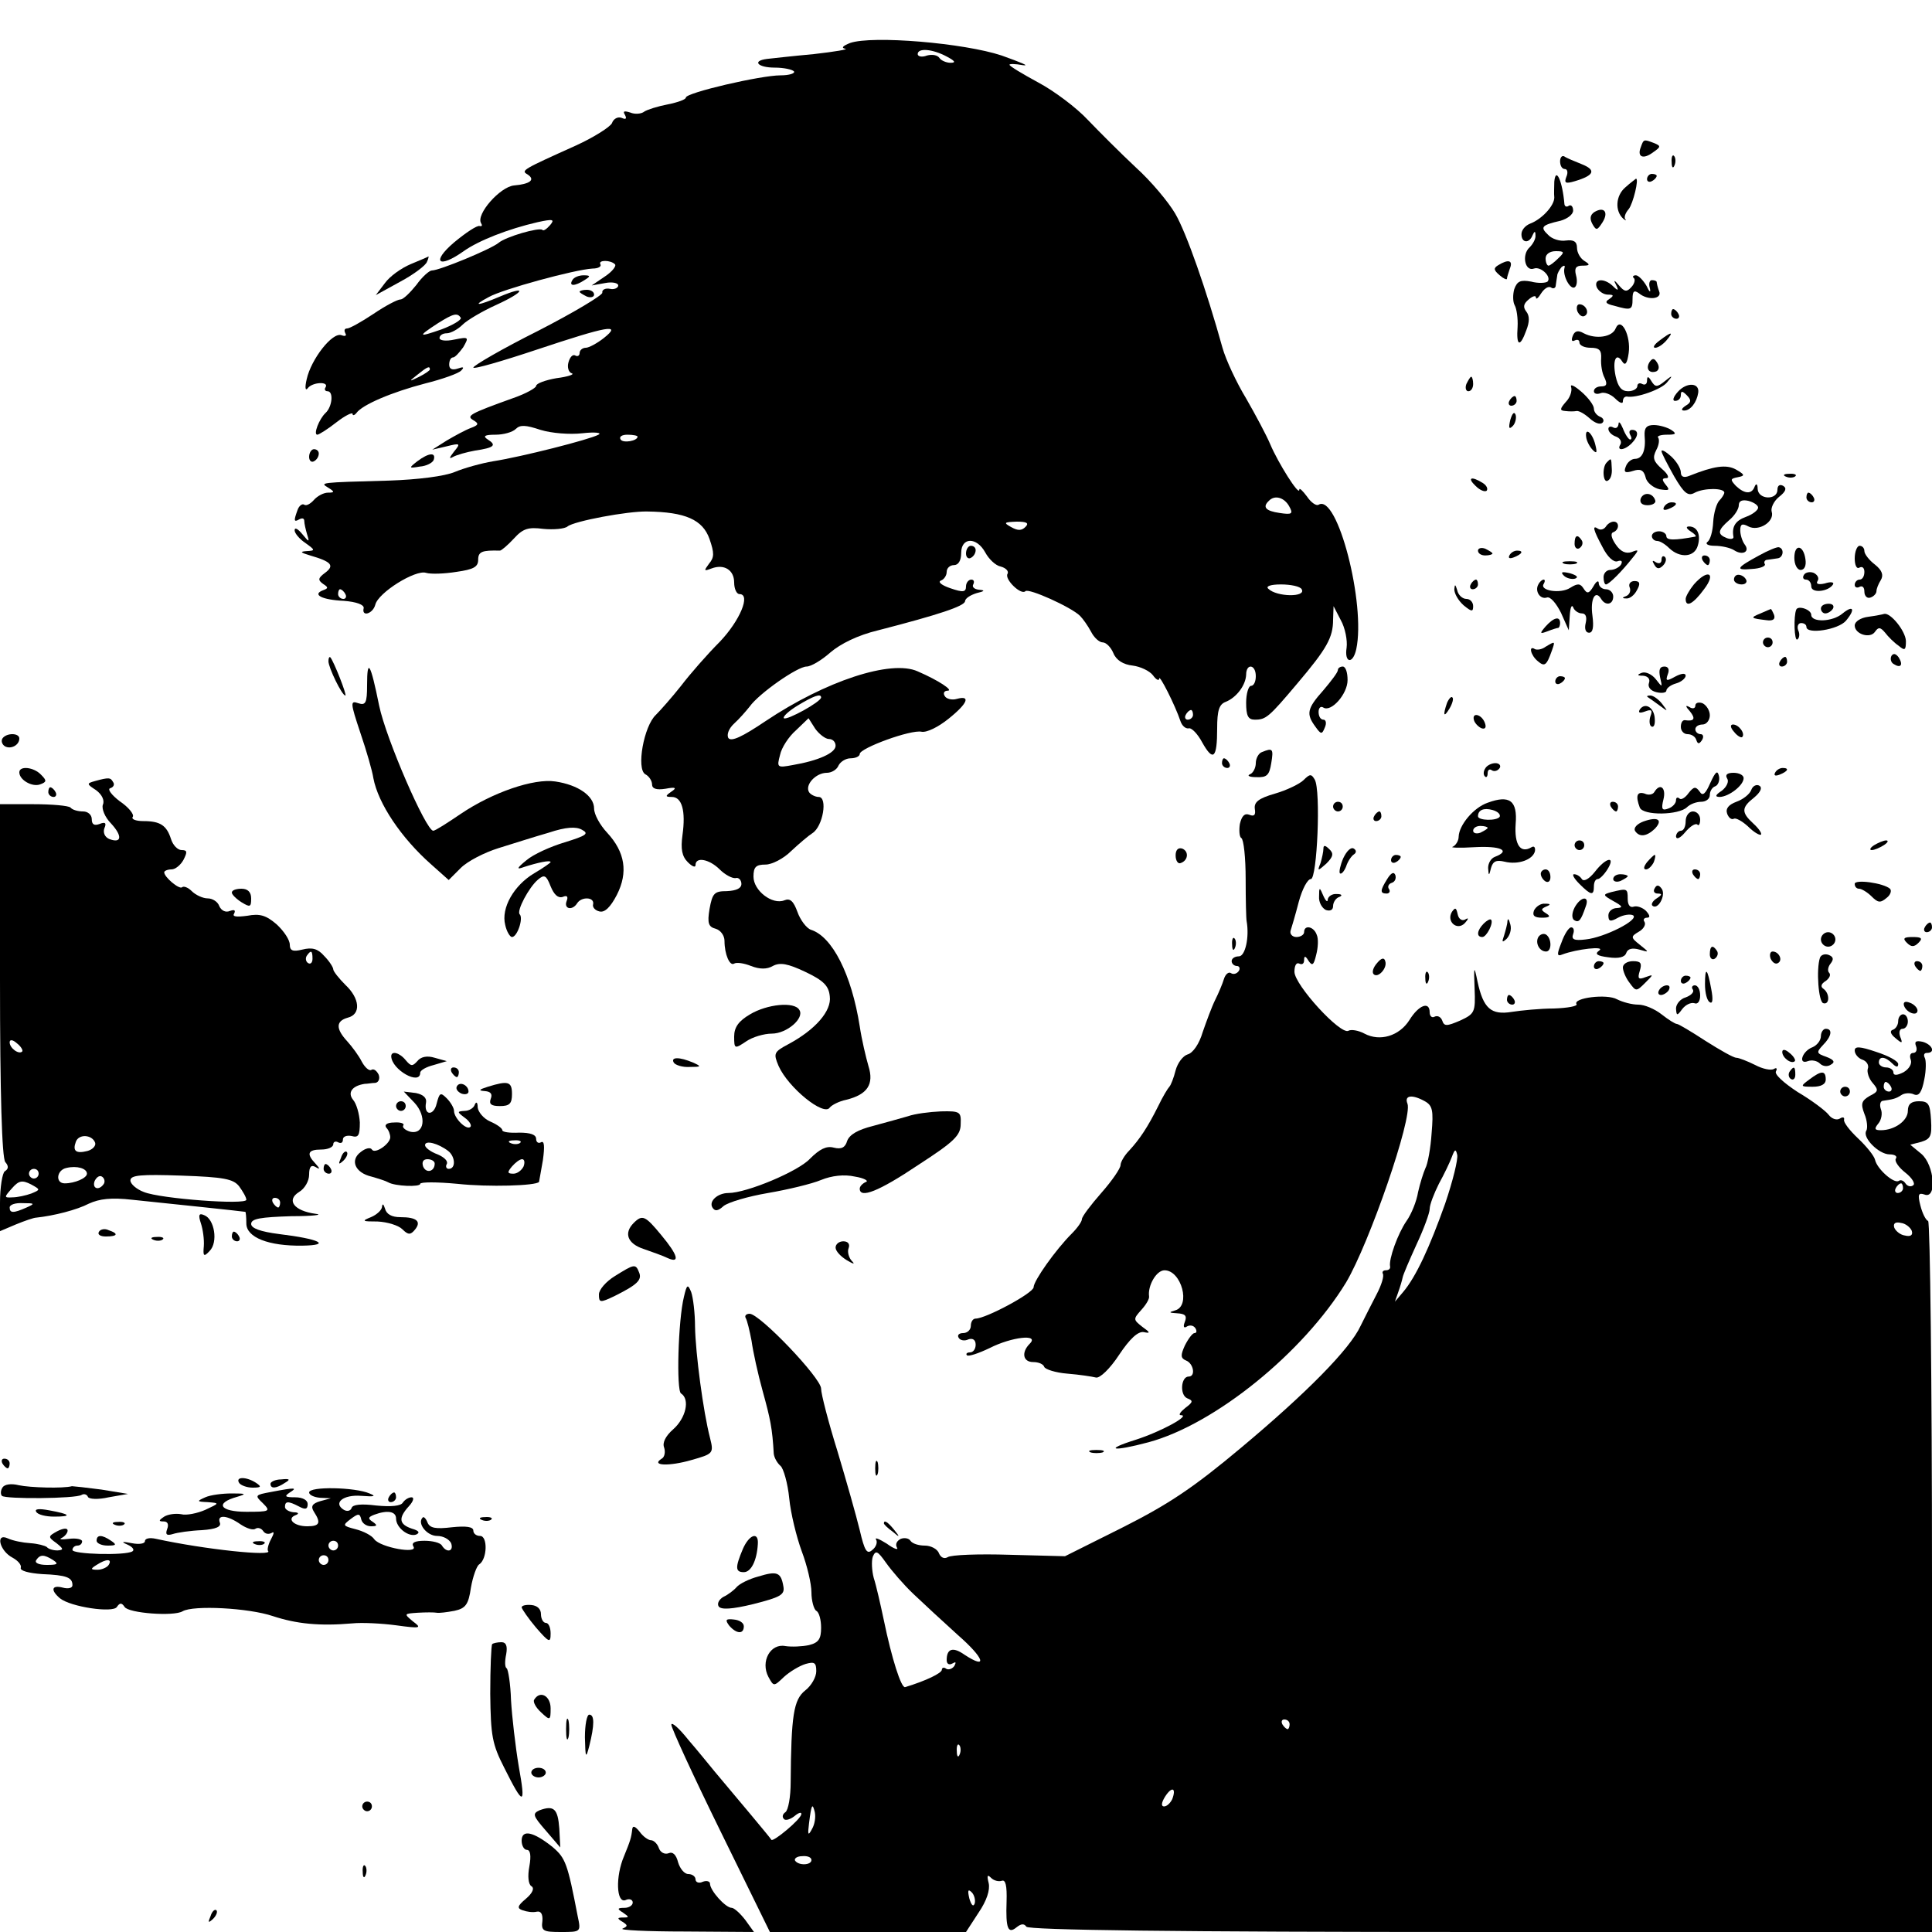 <?xml version="1.0" standalone="no"?>
<!DOCTYPE svg PUBLIC "-//W3C//DTD SVG 20010904//EN"
 "http://www.w3.org/TR/2001/REC-SVG-20010904/DTD/svg10.dtd">
<svg version="1.0" xmlns="http://www.w3.org/2000/svg"
 width="400pt" height="400pt" viewBox="0 0 400 400"
 preserveAspectRatio="xMidYMid meet">

<g transform="translate(0,400) scale(0.1,-0.1)"
fill="#000000" stroke="none">
<path d="M1760 3911 c-15 -6 -19 -10 -10 -12 8 -1 -21 -6 -65 -11 -44 -4 -88
-9 -97 -10 -32 -4 -19 -18 16 -18 19 0 37 -4 40 -8 2 -4 -10 -8 -28 -8 -41 0
-196 -36 -196 -46 0 -4 -17 -10 -37 -14 -21 -4 -43 -11 -49 -15 -6 -5 -20 -6
-29 -2 -13 4 -16 3 -11 -5 4 -8 2 -10 -7 -6 -8 3 -17 -2 -20 -11 -4 -8 -37
-29 -74 -46 -111 -50 -115 -52 -101 -60 17 -11 6 -20 -28 -23 -29 -3 -79 -60
-68 -78 3 -5 2 -7 -3 -6 -5 2 -29 -14 -53 -34 -48 -41 -32 -55 20 -18 31 22
92 46 153 60 32 7 36 6 26 -6 -7 -8 -14 -13 -16 -10 -6 6 -76 -14 -91 -27 -16
-13 -122 -57 -138 -57 -5 0 -20 -13 -32 -30 -13 -16 -27 -30 -33 -30 -6 0 -31
-13 -56 -30 -24 -16 -49 -30 -54 -30 -6 0 -7 -4 -4 -10 3 -5 0 -7 -8 -4 -19 7
-63 -50 -72 -91 -4 -17 -3 -25 2 -19 9 13 45 15 37 2 -3 -4 -1 -8 4 -8 13 0
10 -32 -4 -45 -13 -12 -26 -45 -17 -45 3 0 21 11 40 26 18 14 33 21 33 17 0
-4 4 -3 8 2 12 17 73 43 142 61 36 9 70 21 75 27 7 7 4 8 -7 4 -12 -4 -18 -1
-18 8 0 8 3 15 8 15 4 0 13 10 21 21 12 21 12 22 -18 16 -18 -4 -31 -2 -31 3
0 6 7 10 15 10 8 0 23 8 33 18 9 9 41 28 70 41 59 27 64 41 7 17 -47 -20 -59
-20 -23 -1 28 16 178 57 215 59 11 0 19 4 16 9 -5 9 21 9 30 0 4 -3 -5 -15
-20 -25 l-28 -19 28 5 c15 3 27 0 27 -5 0 -5 -8 -9 -17 -7 -10 2 -17 -2 -16
-8 1 -5 -59 -41 -133 -79 -74 -37 -134 -72 -134 -76 0 -4 59 13 131 37 147 49
178 55 139 24 -14 -11 -31 -20 -37 -20 -7 0 -13 -5 -13 -11 0 -5 -4 -8 -9 -5
-5 3 -11 -3 -14 -14 -3 -10 0 -21 7 -23 6 -2 -8 -7 -32 -10 -23 -4 -42 -11
-42 -16 0 -4 -21 -16 -47 -25 -92 -33 -98 -37 -83 -46 12 -7 11 -10 -5 -16
-11 -4 -33 -16 -50 -26 l-30 -19 30 7 c28 7 29 6 15 -11 -10 -13 -11 -16 -2
-11 7 4 28 10 45 13 40 6 46 11 27 23 -11 7 -7 10 16 10 16 0 35 5 42 12 9 9
21 8 51 -2 23 -7 60 -10 87 -7 26 3 41 1 33 -3 -18 -10 -160 -46 -218 -55 -24
-4 -60 -14 -79 -22 -21 -9 -77 -16 -136 -18 -147 -4 -144 -4 -126 -15 13 -8
13 -10 -1 -10 -9 0 -22 -7 -29 -15 -7 -8 -16 -13 -20 -10 -4 3 -11 -2 -14 -11
-8 -22 -8 -26 4 -19 6 3 10 2 10 -4 0 -5 3 -18 6 -28 5 -16 4 -16 -10 1 -9 11
-16 15 -16 8 0 -6 10 -18 22 -26 21 -15 21 -16 3 -17 -15 -1 -13 -3 7 -9 45
-13 51 -21 31 -36 -15 -11 -15 -15 -4 -23 11 -7 11 -9 0 -13 -24 -9 -2 -20 43
-22 26 -2 42 -8 41 -15 -5 -19 19 -12 24 7 6 25 83 73 105 66 10 -3 38 -2 63
2 35 5 45 10 45 25 0 17 8 20 45 19 3 0 16 11 29 25 19 21 30 24 61 20 21 -2
44 0 50 5 13 11 125 32 165 31 79 -1 115 -17 129 -57 10 -29 10 -38 -1 -51
-11 -15 -11 -16 5 -10 26 10 47 -3 47 -29 0 -13 5 -24 11 -24 24 0 1 -55 -41
-99 -25 -25 -61 -66 -80 -91 -19 -24 -43 -51 -52 -60 -25 -23 -41 -112 -22
-123 8 -4 14 -14 14 -21 0 -9 9 -12 28 -9 21 4 24 2 12 -6 -13 -9 -13 -11 1
-11 21 0 29 -29 22 -79 -4 -29 -1 -44 11 -56 9 -9 16 -12 16 -6 0 18 29 12 50
-9 11 -11 26 -19 33 -18 6 2 12 -4 12 -12 0 -9 -10 -14 -30 -15 -26 0 -30 -4
-36 -37 -5 -30 -2 -37 13 -41 10 -3 18 -14 18 -25 0 -28 11 -53 20 -47 5 3 20
1 35 -5 18 -7 33 -7 45 0 15 8 31 5 67 -12 38 -18 49 -29 51 -51 4 -30 -30
-69 -86 -99 -30 -16 -31 -19 -20 -45 20 -45 94 -105 106 -86 4 5 19 13 34 16
44 11 58 32 46 70 -5 17 -14 55 -18 82 -17 108 -57 186 -101 200 -9 3 -22 20
-28 37 -8 22 -15 29 -27 24 -25 -10 -64 20 -64 49 0 20 5 25 25 25 13 0 37 12
53 28 16 15 36 32 44 37 22 14 32 75 13 75 -7 0 -17 5 -20 10 -9 15 14 40 37
40 10 0 21 7 24 15 4 8 15 15 25 15 10 0 19 4 19 9 0 12 106 51 128 46 11 -2
35 10 56 27 40 32 46 49 17 41 -10 -3 -22 0 -25 6 -4 6 -1 11 6 11 13 0 -18
21 -62 40 -55 25 -191 -20 -315 -103 -49 -33 -71 -43 -77 -35 -4 7 1 20 12 30
10 9 24 25 32 35 19 27 99 83 118 83 9 0 31 13 49 29 21 18 57 36 99 46 128
33 178 50 180 60 0 6 11 13 24 17 17 4 18 6 5 7 -10 1 -15 6 -12 11 3 6 1 10
-4 10 -6 0 -11 -7 -11 -14 0 -12 -6 -13 -32 -4 -18 6 -27 13 -20 16 6 2 12 10
12 18 0 8 7 14 15 14 9 0 15 9 15 25 0 33 32 34 50 1 7 -13 21 -27 32 -29 11
-3 17 -10 14 -15 -7 -11 28 -45 37 -36 6 7 95 -33 113 -51 6 -6 16 -20 23 -33
6 -12 17 -22 24 -22 7 0 17 -10 22 -22 6 -15 21 -24 40 -26 16 -2 35 -11 42
-20 7 -10 13 -12 13 -7 0 10 33 -55 44 -88 3 -9 10 -16 17 -15 6 2 19 -12 28
-29 23 -41 31 -33 31 29 0 37 4 50 18 55 22 9 41 34 42 56 0 24 20 22 20 -3 0
-11 -4 -20 -10 -20 -5 0 -10 -16 -10 -35 0 -27 4 -35 18 -35 23 0 29 5 88 75
61 72 74 95 74 132 l1 28 15 -29 c9 -16 14 -42 12 -57 -5 -32 13 -35 20 -3 20
93 -39 323 -78 299 -5 -3 -16 5 -24 17 -9 12 -16 19 -16 14 0 -14 -44 56 -60
94 -8 19 -31 62 -50 95 -20 33 -42 80 -49 105 -33 119 -75 239 -98 278 -14 24
-50 67 -81 95 -31 29 -75 73 -99 98 -24 26 -71 61 -103 78 -33 18 -60 34 -60
37 0 2 12 2 28 -1 15 -2 -5 6 -44 20 -78 26 -268 42 -314 26z m200 -28 c17 -9
20 -13 8 -13 -9 0 -20 5 -23 10 -4 6 -15 8 -26 5 -10 -4 -19 -2 -19 3 0 13 30
11 60 -5z m-1006 -541 c2 -4 -16 -15 -40 -24 -49 -17 -50 -15 -7 13 32 20 40
22 47 11z m-64 -107 c0 -2 -10 -9 -22 -15 -22 -11 -22 -10 -4 4 21 17 26 19
26 11z m430 -139 c0 -9 -30 -14 -35 -6 -4 6 3 10 14 10 12 0 21 -2 21 -4z
m1349 -144 c9 -16 6 -18 -20 -14 -28 4 -36 12 -22 25 12 13 32 7 42 -11z
m-546 -43 c-8 -8 -16 -8 -30 0 -16 9 -14 10 12 11 21 0 26 -3 18 -11z m572
-129 c10 -17 -52 -16 -69 1 -6 5 4 9 26 9 20 0 40 -4 43 -10z m-1980 -10 c3
-5 1 -10 -4 -10 -6 0 -11 5 -11 10 0 6 2 10 4 10 3 0 8 -4 11 -10z m985 -214
c0 -9 -71 -48 -77 -43 -3 3 10 15 28 26 33 20 49 26 49 17z m770 -36 c0 -5 -5
-10 -11 -10 -5 0 -7 5 -4 10 3 6 8 10 11 10 2 0 4 -4 4 -10z m-754 -50 c8 0
14 -6 14 -14 0 -15 -36 -31 -89 -40 -32 -6 -33 -5 -26 21 3 15 18 38 33 51
l26 25 14 -22 c8 -11 21 -21 28 -21z"/>
<path d="M3397 3695 c-8 -20 5 -26 26 -10 16 11 16 13 1 19 -21 8 -21 8 -27
-9z"/>
<path d="M3230 3666 c0 -9 4 -16 10 -16 5 0 7 -7 3 -16 -5 -13 -2 -15 18 -9
40 12 44 23 14 35 -15 6 -32 13 -36 16 -5 3 -9 -2 -9 -10z"/>
<path d="M3461 3664 c0 -11 3 -14 6 -6 3 7 2 16 -1 19 -3 4 -6 -2 -5 -13z"/>
<path d="M3218 3624 c0 -10 -1 -25 0 -33 0 -17 -26 -45 -50 -54 -10 -4 -18
-13 -18 -22 0 -18 16 -20 23 -2 4 9 6 9 6 0 1 -7 -5 -18 -12 -25 -17 -15 -10
-51 9 -44 14 5 37 -17 28 -27 -4 -3 -19 -4 -34 0 -22 4 -29 1 -35 -16 -3 -11
-3 -26 1 -33 4 -7 7 -27 6 -45 -3 -40 5 -43 18 -7 7 18 7 30 0 39 -7 9 -6 16
5 25 8 7 15 9 15 4 0 -5 5 -1 11 9 6 9 14 15 20 12 5 -4 10 -1 10 4 1 6 2 15
3 20 0 5 5 13 9 18 5 4 8 4 6 -2 -4 -16 12 -45 21 -40 5 3 6 14 3 25 -4 15 0
20 13 20 16 0 17 2 4 10 -8 5 -15 17 -15 27 0 13 -7 17 -23 15 -12 -2 -29 3
-37 12 -17 16 -13 20 26 29 14 4 26 13 26 21 0 8 -4 13 -9 10 -4 -3 -8 -2 -9
3 -4 48 -18 79 -21 47z m8 -159 c-8 -8 -17 -15 -20 -15 -3 0 -6 7 -6 15 0 9 9
15 21 15 18 0 19 -2 5 -15z"/>
<path d="M3410 3629 c0 -5 5 -7 10 -4 6 3 10 8 10 11 0 2 -4 4 -10 4 -5 0 -10
-5 -10 -11z"/>
<path d="M3365 3612 c-20 -17 -22 -49 -4 -65 5 -4 7 -4 4 -1 -3 4 0 13 7 21 9
11 22 64 15 63 -1 -1 -11 -8 -22 -18z"/>
<path d="M3301 3561 c-9 -6 -10 -14 -4 -25 8 -14 10 -13 21 4 13 21 3 33 -17
21z"/>
<path d="M850 3453 c-19 -8 -43 -25 -53 -39 l-19 -25 51 28 c28 15 53 34 55
41 3 6 4 12 3 11 -1 -1 -18 -8 -37 -16z"/>
<path d="M3102 3451 c-10 -6 -10 -10 3 -21 8 -7 15 -10 15 -7 0 3 3 12 6 21 7
17 -3 20 -24 7z"/>
<path d="M1185 3420 c-8 -13 5 -13 25 0 13 8 13 10 -2 10 -9 0 -20 -4 -23 -10z"/>
<path d="M3383 3424 c3 -3 1 -12 -6 -19 -9 -10 -14 -9 -25 4 -10 12 -12 12 -6
1 6 -12 4 -13 -7 -2 -18 17 -40 15 -33 -3 4 -8 14 -15 23 -15 12 0 13 -2 3 -9
-10 -6 -8 -10 10 -14 35 -10 38 -9 38 14 0 16 3 19 13 12 19 -16 49 -12 42 4
-3 8 -5 17 -5 19 0 2 -4 4 -10 4 -5 0 -7 -8 -4 -17 2 -10 -1 -8 -7 5 -7 12
-17 22 -22 22 -6 0 -8 -3 -4 -6z"/>
<path d="M1200 3396 c0 -2 7 -6 15 -10 8 -3 15 -1 15 4 0 6 -7 10 -15 10 -8 0
-15 -2 -15 -4z"/>
<path d="M3266 3355 c4 -8 10 -12 15 -9 11 6 2 24 -11 24 -5 0 -7 -7 -4 -15z"/>
<path d="M3460 3350 c0 -5 5 -10 11 -10 5 0 7 5 4 10 -3 6 -8 10 -11 10 -2 0
-4 -4 -4 -10z"/>
<path d="M3345 3320 c-7 -18 -41 -23 -66 -10 -12 7 -19 5 -23 -6 -3 -8 -2 -12
4 -9 6 3 10 1 10 -4 0 -6 10 -11 23 -11 18 0 23 -5 22 -22 -1 -13 2 -31 7 -40
6 -13 5 -18 -7 -18 -8 0 -15 -4 -15 -10 0 -5 6 -7 14 -4 7 3 21 -2 30 -11 9
-9 16 -12 16 -6 0 6 3 10 8 10 19 -4 73 15 84 30 12 14 11 15 -5 2 -16 -13
-20 -13 -28 0 -6 10 -9 11 -9 1 0 -7 -4 -10 -10 -7 -5 3 -10 1 -10 -4 0 -6 -9
-11 -19 -11 -14 0 -21 9 -26 31 -7 33 1 51 14 30 6 -9 10 -3 13 18 5 36 -16
77 -27 51z"/>
<path d="M3436 3295 c-11 -8 -15 -15 -9 -15 6 0 16 7 23 15 16 19 11 19 -14 0z"/>
<path d="M3415 3250 c-8 -13 -1 -24 14 -19 6 3 7 10 2 18 -6 10 -10 10 -16 1z"/>
<path d="M3036 3205 c-3 -8 -1 -15 4 -15 6 0 10 7 10 15 0 8 -2 15 -4 15 -2 0
-6 -7 -10 -15z"/>
<path d="M3253 3198 c2 -7 -2 -21 -11 -30 -13 -15 -13 -18 -1 -19 8 -1 18 -1
23 0 5 1 17 -6 27 -15 11 -10 22 -14 27 -9 4 4 1 10 -5 12 -7 3 -13 10 -13 17
0 7 -12 23 -26 35 -15 13 -24 17 -21 9z"/>
<path d="M3474 3189 c-10 -11 -12 -19 -6 -19 7 0 12 5 12 12 0 9 3 9 12 0 10
-10 10 -15 -2 -22 -9 -6 -10 -10 -3 -10 13 0 26 17 29 37 3 21 -24 22 -42 2z"/>
<path d="M3125 3170 c-3 -5 -1 -10 4 -10 6 0 11 5 11 10 0 6 -2 10 -4 10 -3 0
-8 -4 -11 -10z"/>
<path d="M3127 3131 c-4 -17 -3 -21 5 -13 5 5 8 16 6 23 -3 8 -7 3 -11 -10z"/>
<path d="M3351 3122 c-1 -7 -5 -10 -11 -7 -5 3 -10 2 -10 -3 0 -6 7 -13 16
-16 8 -3 12 -10 9 -16 -9 -14 8 -13 23 2 15 15 15 28 1 28 -5 0 -7 -4 -4 -10
3 -5 4 -10 0 -10 -3 0 -10 10 -15 23 -5 12 -9 16 -9 9z"/>
<path d="M3405 3098 c3 -31 -5 -48 -20 -48 -7 0 -16 -7 -19 -16 -5 -12 -1 -14
15 -9 15 5 22 2 26 -13 2 -11 16 -22 29 -25 20 -3 22 -2 13 9 -9 11 -8 14 1
14 7 0 3 9 -9 19 -18 16 -20 23 -12 39 6 11 7 22 4 26 -3 3 5 6 18 6 19 0 21
2 9 10 -8 5 -24 10 -36 10 -15 0 -20 -6 -19 -22z"/>
<path d="M3284 3095 c1 -8 7 -20 14 -27 8 -8 9 -5 5 11 -6 25 -22 38 -19 16z"/>
<path d="M640 3054 c0 -8 5 -12 10 -9 6 3 10 10 10 16 0 5 -4 9 -10 9 -5 0
-10 -7 -10 -16z"/>
<path d="M3440 3066 c0 -4 12 -27 26 -52 21 -36 29 -42 43 -34 19 10 61 10 61
0 0 -3 -5 -11 -10 -16 -6 -6 -12 -26 -13 -45 -1 -19 -6 -37 -12 -41 -5 -4 1
-8 15 -8 14 0 32 -4 40 -9 18 -12 34 -3 22 12 -5 7 -9 20 -9 29 0 13 4 15 17
8 21 -11 55 10 48 31 -2 7 4 21 15 30 14 11 17 18 9 23 -7 4 -12 1 -12 -8 0
-22 -40 -21 -41 2 0 10 -3 12 -6 5 -6 -17 -21 -16 -39 1 -12 13 -12 15 4 18
15 3 15 5 -4 16 -20 11 -46 7 -96 -13 -12 -5 -18 -2 -18 7 0 8 -9 23 -20 33
-11 10 -20 15 -20 11z m200 -117 c0 -5 -11 -14 -25 -19 -22 -8 -30 -20 -26
-42 0 -4 -6 -5 -14 -2 -20 8 -19 16 5 37 11 9 20 23 20 31 0 9 7 12 20 9 11
-3 20 -9 20 -14z"/>
<path d="M864 3045 c-18 -14 -18 -15 5 -11 14 1 27 8 29 14 5 16 -10 15 -34
-3z"/>
<path d="M3327 3043 c-11 -10 -8 -45 2 -38 6 3 9 14 8 25 -1 23 -1 22 -10 13z"/>
<path d="M3698 3013 c7 -3 16 -2 19 1 4 3 -2 6 -13 5 -11 0 -14 -3 -6 -6z"/>
<path d="M3055 2994 c9 -9 19 -13 23 -10 3 4 0 11 -8 16 -24 15 -33 11 -15 -6z"/>
<path d="M3397 2968 c-3 -9 3 -14 14 -14 11 0 18 5 16 10 -5 16 -24 18 -30 4z"/>
<path d="M3740 2970 c0 -5 5 -10 11 -10 5 0 7 5 4 10 -3 6 -8 10 -11 10 -2 0
-4 -4 -4 -10z"/>
<path d="M3445 2950 c-3 -6 1 -7 9 -4 18 7 21 14 7 14 -6 0 -13 -4 -16 -10z"/>
<path d="M3325 2910 c-4 -6 -11 -8 -16 -5 -13 9 -11 -1 9 -38 10 -20 23 -32
31 -29 8 3 11 0 7 -7 -4 -6 -14 -11 -22 -11 -8 0 -14 -7 -14 -15 0 -8 2 -15 5
-15 6 0 33 27 55 55 14 17 13 18 -2 12 -12 -4 -23 1 -33 16 -9 13 -11 23 -5
25 13 5 13 22 1 22 -6 0 -13 -5 -16 -10z"/>
<path d="M3500 2900 c8 -5 13 -10 10 -11 -43 -8 -60 -8 -60 1 0 5 -7 10 -15
10 -8 0 -15 -4 -15 -10 0 -5 5 -10 11 -10 6 0 17 -7 25 -15 22 -21 52 -19 59
5 7 23 -1 40 -18 40 -7 0 -6 -4 3 -10z"/>
<path d="M3260 2874 c0 -8 5 -12 10 -9 6 4 8 11 5 16 -9 14 -15 11 -15 -7z"/>
<path d="M2000 2854 c0 -8 5 -12 10 -9 6 3 10 10 10 16 0 5 -4 9 -10 9 -5 0
-10 -7 -10 -16z"/>
<path d="M3060 2860 c0 -6 7 -10 15 -10 8 0 15 2 15 4 0 2 -7 6 -15 10 -8 3
-15 1 -15 -4z"/>
<path d="M3642 2850 c-48 -26 -50 -31 -15 -28 18 1 29 6 27 10 -3 4 0 9 5 9 6
1 16 2 21 3 12 1 15 20 3 23 -4 1 -23 -7 -41 -17z"/>
<path d="M3715 2845 c0 -14 6 -25 13 -25 8 0 12 9 10 22 -4 30 -23 33 -23 3z"/>
<path d="M3840 2844 c0 -14 4 -23 10 -19 6 3 10 -1 10 -9 0 -9 -4 -16 -10 -16
-5 0 -10 -5 -10 -11 0 -5 5 -7 10 -4 6 3 10 -1 10 -10 0 -9 6 -15 13 -12 6 2
12 8 12 13 0 5 4 15 9 23 6 10 3 20 -12 32 -12 9 -22 22 -22 28 0 6 -4 11 -10
11 -5 0 -10 -12 -10 -26z"/>
<path d="M3125 2850 c-3 -6 1 -7 9 -4 18 7 21 14 7 14 -6 0 -13 -4 -16 -10z"/>
<path d="M3440 2841 c0 -7 -5 -9 -12 -5 -7 5 -8 3 -3 -5 5 -9 10 -10 18 -2 6
6 8 14 4 18 -4 3 -7 1 -7 -6z"/>
<path d="M3525 2840 c3 -5 8 -10 11 -10 2 0 4 5 4 10 0 6 -5 10 -11 10 -5 0
-7 -4 -4 -10z"/>
<path d="M3238 2833 c6 -2 18 -2 25 0 6 3 1 5 -13 5 -14 0 -19 -2 -12 -5z"/>
<path d="M3238 2808 c5 -5 16 -8 23 -6 8 3 3 7 -10 11 -17 4 -21 3 -13 -5z"/>
<path d="M3735 2810 c-4 -6 -1 -10 4 -10 6 0 11 -6 11 -14 0 -15 36 -11 45 4
3 5 -5 6 -17 2 -13 -3 -19 -1 -15 5 4 6 0 13 -8 17 -8 3 -17 1 -20 -4z"/>
<path d="M3507 2790 c-9 -11 -17 -25 -17 -30 0 -19 16 -10 38 20 26 34 8 43
-21 10z"/>
<path d="M3590 2800 c0 -5 7 -10 16 -10 8 0 12 5 9 10 -3 6 -10 10 -16 10 -5
0 -9 -4 -9 -10z"/>
<path d="M3045 2790 c-3 -5 -1 -10 4 -10 6 0 11 5 11 10 0 6 -2 10 -4 10 -3 0
-8 -4 -11 -10z"/>
<path d="M3185 2790 c-8 -14 4 -32 18 -27 7 2 19 -12 29 -32 l16 -36 2 30 c1
17 4 24 7 18 2 -7 11 -13 18 -13 8 0 11 -7 8 -20 -3 -12 0 -20 7 -20 8 0 10
12 7 35 -5 35 6 55 18 35 9 -15 25 -12 25 5 0 8 -7 15 -15 15 -8 0 -15 6 -15
13 0 6 -5 4 -11 -7 -9 -15 -13 -16 -20 -5 -7 11 -12 12 -28 2 -20 -13 -64 -6
-55 8 3 5 3 9 0 9 -3 0 -8 -4 -11 -10z"/>
<path d="M3374 2784 c3 -7 0 -15 -7 -18 -9 -3 -9 -5 0 -5 7 -1 17 7 22 17 8
14 6 19 -5 19 -8 0 -13 -6 -10 -13z"/>
<path d="M3011 2780 c0 -9 8 -23 19 -33 17 -14 20 -14 20 -2 0 8 -6 15 -14 15
-8 0 -17 8 -19 18 -4 13 -5 13 -6 2z"/>
<path d="M3770 2740 c0 -5 4 -10 9 -10 6 0 13 5 16 10 3 6 -1 10 -9 10 -9 0
-16 -4 -16 -10z"/>
<path d="M3645 2730 c-22 -9 -21 -10 12 -14 14 -2 19 2 16 11 -3 7 -6 13 -7
12 0 0 -10 -4 -21 -9z"/>
<path d="M3719 2738 c-6 -14 -4 -66 2 -62 4 2 6 11 2 19 -3 8 0 15 6 15 6 0
11 -3 11 -8 0 -16 66 -6 82 13 20 24 15 33 -7 15 -21 -18 -65 -19 -65 -3 0 11
-27 20 -31 11z"/>
<path d="M3868 2723 c-16 -2 -28 -10 -28 -18 0 -18 32 -28 42 -13 7 10 11 10
21 -2 6 -8 19 -21 28 -27 13 -11 15 -9 15 10 -1 21 -32 59 -45 56 -3 -1 -18
-4 -33 -6z"/>
<path d="M3200 2703 c-13 -15 -12 -16 4 -10 10 4 20 7 22 7 2 0 4 5 4 10 0 15
-13 12 -30 -7z"/>
<path d="M3650 2670 c0 -5 5 -10 10 -10 6 0 10 5 10 10 0 6 -4 10 -10 10 -5 0
-10 -4 -10 -10z"/>
<path d="M3200 2661 c-8 -6 -18 -7 -22 -5 -14 9 -9 -13 6 -25 14 -12 18 -9 29
22 7 20 7 20 -13 8z"/>
<path d="M3916 2642 c-3 -6 -1 -14 5 -17 14 -9 20 -2 10 14 -6 8 -11 9 -15 3z"/>
<path d="M680 2631 c0 -13 28 -71 35 -71 4 0 -24 71 -31 79 -2 2 -4 -1 -4 -8z"/>
<path d="M3685 2630 c-3 -5 -1 -10 4 -10 6 0 11 5 11 10 0 6 -2 10 -4 10 -3 0
-8 -4 -11 -10z"/>
<path d="M760 2581 c0 -36 -3 -42 -18 -37 -17 6 -17 2 4 -61 13 -38 25 -80 27
-94 10 -53 58 -124 119 -178 l37 -33 25 25 c14 14 49 32 78 41 29 9 76 24 104
32 36 12 57 13 69 6 15 -8 9 -12 -36 -26 -30 -9 -65 -25 -79 -37 -21 -17 -21
-20 -5 -14 28 9 55 15 55 10 0 -1 -15 -12 -34 -23 -42 -25 -69 -72 -60 -107 3
-14 10 -25 14 -25 11 0 24 39 16 47 -7 7 19 56 38 72 13 11 17 9 26 -14 7 -17
15 -25 25 -22 9 4 12 1 8 -9 -6 -16 12 -20 22 -4 9 14 36 13 33 -2 -2 -6 4
-13 13 -15 11 -3 23 9 36 34 24 47 17 89 -20 129 -15 16 -27 38 -27 50 0 26
-33 49 -80 56 -45 7 -131 -23 -196 -67 -28 -19 -53 -35 -57 -35 -15 0 -98 191
-112 259 -18 89 -25 100 -25 42z"/>
<path d="M2770 2613 c0 -5 -14 -23 -30 -42 -34 -38 -36 -49 -17 -75 12 -17 14
-17 20 -2 4 9 2 16 -3 16 -6 0 -10 7 -10 16 0 8 4 13 10 9 16 -10 50 28 50 57
0 16 -4 28 -10 28 -5 0 -10 -3 -10 -7z"/>
<path d="M3437 2598 c5 -22 5 -22 -9 -4 -8 10 -21 16 -29 13 -10 -4 -10 -6 3
-6 10 -1 15 -7 12 -15 -3 -8 3 -16 15 -19 12 -3 21 -1 21 3 0 5 9 12 20 15 11
3 20 11 20 16 0 6 -9 5 -22 -2 -18 -10 -20 -9 -15 5 4 10 1 16 -7 16 -10 0
-12 -7 -9 -22z"/>
<path d="M3220 2589 c0 -5 5 -7 10 -4 6 3 10 8 10 11 0 2 -4 4 -10 4 -5 0 -10
-5 -10 -11z"/>
<path d="M2996 2545 c-9 -26 -7 -32 5 -12 6 10 9 21 6 23 -2 3 -7 -2 -11 -11z"/>
<path d="M3411 2557 c2 -1 13 -9 24 -17 19 -14 19 -14 6 3 -7 9 -18 17 -24 17
-6 0 -8 -1 -6 -3z"/>
<path d="M3510 2539 c0 -6 -6 -7 -12 -3 -9 5 -9 2 1 -9 12 -15 9 -21 -11 -18
-5 0 -8 -6 -8 -14 0 -8 6 -15 14 -15 8 0 16 -5 18 -12 3 -9 6 -9 12 0 4 7 2
12 -3 12 -6 0 -11 5 -11 10 0 6 7 10 15 10 8 0 15 9 15 19 0 10 -7 21 -15 25
-8 3 -15 1 -15 -5z"/>
<path d="M3395 2531 c-4 -7 0 -8 11 -4 13 5 16 3 11 -10 -3 -9 -2 -19 2 -21 5
-3 8 4 7 16 -1 23 -20 35 -31 19z"/>
<path d="M3052 2508 c2 -6 10 -14 16 -16 7 -2 10 2 6 12 -7 18 -28 22 -22 4z"/>
<path d="M3590 2485 c7 -9 15 -13 17 -11 7 7 -7 26 -19 26 -6 0 -6 -6 2 -15z"/>
<path d="M5 2471 c-3 -5 -1 -12 5 -16 12 -7 30 2 30 16 0 12 -27 12 -35 0z"/>
<path d="M2613 2443 c-7 -2 -13 -13 -13 -23 0 -10 -6 -21 -12 -23 -7 -3 -1 -6
13 -6 22 -1 27 4 31 29 5 30 3 32 -19 23z"/>
<path d="M2530 2420 c0 -5 5 -10 11 -10 5 0 7 5 4 10 -3 6 -8 10 -11 10 -2 0
-4 -4 -4 -10z"/>
<path d="M3075 2409 c-4 -6 -4 -13 -1 -16 3 -4 6 -1 6 6 0 7 4 10 9 6 5 -3 12
-1 16 5 3 5 -1 10 -9 10 -8 0 -18 -5 -21 -11z"/>
<path d="M40 2401 c0 -16 27 -31 43 -25 14 5 14 8 2 20 -15 16 -45 19 -45 5z"/>
<path d="M3541 2379 c-10 -23 -16 -28 -22 -18 -8 11 -12 11 -23 -3 -7 -10 -16
-15 -19 -11 -4 3 -7 2 -7 -4 0 -6 -7 -14 -16 -17 -13 -5 -15 -1 -10 19 6 24
-7 35 -19 15 -3 -5 -12 -7 -20 -3 -16 5 -19 -5 -10 -29 7 -17 81 -16 98 1 6 6
19 11 29 11 10 0 18 6 18 14 0 8 5 16 11 18 6 2 10 12 8 21 -3 13 -7 10 -18
-14z"/>
<path d="M3675 2400 c-3 -6 1 -7 9 -4 18 7 21 14 7 14 -6 0 -13 -4 -16 -10z"/>
<path d="M2699 2385 c-8 -8 -35 -21 -59 -28 -35 -10 -44 -18 -42 -32 2 -12 -1
-16 -11 -12 -10 4 -16 -2 -20 -19 -2 -13 -1 -27 3 -29 5 -3 9 -41 9 -85 0 -44
1 -83 2 -87 6 -34 -3 -73 -16 -73 -8 0 -15 -4 -15 -10 0 -5 5 -10 11 -10 5 0
7 -5 4 -10 -4 -6 -11 -8 -16 -5 -5 4 -12 -2 -15 -12 -3 -10 -11 -29 -18 -43
-7 -14 -18 -44 -26 -67 -7 -24 -20 -43 -31 -46 -10 -3 -21 -18 -25 -33 -4 -16
-10 -31 -13 -34 -3 -3 -14 -21 -23 -40 -22 -44 -38 -68 -60 -92 -10 -10 -18
-24 -18 -30 0 -7 -18 -33 -40 -58 -22 -25 -40 -49 -40 -54 0 -5 -9 -18 -21
-30 -34 -34 -79 -98 -79 -111 0 -12 -99 -65 -120 -65 -6 0 -10 -7 -10 -15 0
-8 -7 -15 -16 -15 -8 0 -13 -4 -9 -10 3 -5 12 -7 20 -3 9 3 15 -1 15 -11 0 -9
-5 -16 -12 -16 -6 0 -9 -3 -6 -6 3 -3 24 4 47 15 45 23 104 30 83 9 -18 -18
-14 -38 7 -38 11 0 21 -4 23 -10 2 -5 23 -12 48 -14 25 -2 51 -6 59 -8 8 -2
29 18 48 47 22 33 39 49 51 47 14 -3 14 -1 -3 11 -19 15 -19 16 -2 35 10 11
17 23 16 28 -3 22 15 54 32 54 35 0 55 -74 22 -83 -14 -4 -13 -5 4 -6 17 -1
21 -5 16 -18 -4 -10 -2 -14 5 -9 6 3 13 2 17 -4 3 -5 3 -10 -2 -10 -4 0 -13
-12 -20 -26 -9 -20 -9 -26 3 -31 15 -6 20 -33 5 -33 -16 0 -19 -38 -3 -45 13
-5 12 -8 -4 -20 -10 -8 -15 -15 -9 -15 21 0 -41 -34 -94 -51 -67 -21 -48 -25
27 -5 137 37 320 185 409 331 48 81 138 341 127 370 -7 17 9 20 36 5 16 -9 18
-19 14 -66 -2 -31 -8 -64 -13 -73 -4 -9 -11 -31 -15 -49 -3 -19 -14 -46 -24
-60 -18 -26 -37 -79 -34 -94 1 -5 -3 -8 -9 -8 -5 0 -8 -3 -6 -7 3 -5 -3 -24
-13 -43 -10 -19 -25 -49 -33 -65 -22 -48 -112 -139 -247 -252 -99 -83 -150
-117 -245 -165 l-120 -60 -115 3 c-63 2 -121 0 -128 -5 -7 -4 -14 -1 -18 8 -3
9 -17 16 -29 16 -13 0 -26 4 -30 10 -3 5 -12 7 -20 4 -8 -4 -12 -11 -8 -18 4
-6 -6 -3 -21 8 -16 10 -26 14 -22 8 3 -5 0 -15 -8 -21 -11 -10 -16 -2 -26 41
-7 29 -28 103 -46 163 -19 61 -34 119 -34 130 0 22 -127 155 -148 155 -7 0
-11 -4 -8 -9 3 -5 8 -26 12 -47 3 -22 13 -68 23 -104 16 -58 20 -77 23 -130 1
-8 7 -19 14 -25 6 -5 15 -36 18 -67 3 -31 15 -80 26 -110 11 -29 20 -67 20
-85 0 -17 5 -35 10 -38 6 -3 10 -19 10 -35 0 -23 -5 -31 -25 -36 -14 -3 -36
-4 -49 -2 -31 6 -52 -32 -35 -64 11 -20 11 -20 32 0 12 11 32 23 45 27 18 5
22 3 22 -15 0 -12 -10 -30 -23 -40 -24 -19 -29 -52 -30 -190 0 -30 -5 -58 -11
-62 -6 -4 -7 -10 -3 -14 3 -4 13 -1 22 6 8 7 15 9 14 4 0 -10 -59 -59 -62 -53
-2 4 -71 86 -118 142 -10 12 -34 42 -54 65 -19 24 -35 38 -35 31 0 -7 46 -107
102 -221 l102 -208 203 0 203 0 26 40 c17 25 24 47 21 61 -4 16 -3 19 5 11 6
-6 16 -8 22 -6 8 3 11 -10 10 -43 -2 -56 3 -68 21 -53 9 7 15 8 20 1 4 -7 311
-11 940 -11 l935 0 0 734 c0 404 -4 736 -8 738 -5 2 -12 16 -16 32 -6 23 -4
27 8 23 27 -11 21 61 -6 84 l-23 19 23 6 c19 6 22 12 20 45 -2 33 -5 39 -25
39 -16 0 -23 -6 -23 -20 0 -20 -27 -40 -56 -40 -13 0 -14 3 -5 14 6 7 9 21 5
30 -3 9 -1 17 5 17 20 3 26 4 38 12 6 4 18 5 26 1 10 -4 16 5 21 31 4 19 4 40
1 45 -3 6 -1 10 4 10 19 0 12 17 -8 23 -14 3 -18 1 -14 -9 3 -8 0 -14 -6 -14
-6 0 -8 -6 -5 -14 3 -8 -3 -19 -15 -26 -14 -7 -21 -7 -21 0 0 5 -7 10 -15 10
-8 0 -15 5 -15 10 0 14 13 13 28 -2 8 -8 12 -8 12 -1 0 6 -20 17 -45 25 -35
12 -45 12 -45 3 0 -7 7 -16 16 -19 9 -3 14 -12 11 -19 -2 -6 2 -20 10 -29 13
-15 12 -18 -6 -27 -17 -10 -19 -16 -11 -37 6 -14 7 -30 4 -35 -9 -14 26 -49
48 -49 11 0 17 -4 13 -9 -3 -5 6 -18 20 -29 14 -11 21 -23 16 -26 -5 -4 -12
-2 -16 4 -4 6 -10 8 -14 5 -10 -6 -45 25 -49 44 -2 8 -17 27 -35 44 -18 17
-31 34 -29 39 1 5 -3 6 -9 2 -7 -4 -17 0 -23 8 -6 8 -35 30 -64 47 -29 19 -49
37 -45 43 3 6 1 8 -4 5 -6 -4 -24 0 -39 8 -16 8 -34 15 -39 15 -6 0 -34 16
-64 35 -29 19 -56 35 -59 35 -4 0 -18 9 -32 20 -14 11 -35 20 -48 20 -13 0
-32 5 -44 11 -21 12 -92 3 -84 -10 3 -4 -18 -8 -47 -9 -28 0 -68 -4 -87 -7
-43 -7 -59 7 -71 63 -7 34 -8 33 -6 -15 2 -49 0 -52 -30 -66 -28 -12 -33 -12
-37 0 -3 8 -10 11 -16 8 -5 -3 -10 1 -10 9 0 24 -23 15 -42 -16 -21 -33 -61
-45 -93 -28 -13 7 -28 9 -33 6 -16 -10 -112 95 -112 122 0 13 4 20 10 17 6 -3
10 0 10 7 0 10 3 9 9 -1 8 -12 11 -9 16 12 4 15 5 34 1 42 -6 17 -26 21 -26 5
0 -5 -7 -10 -16 -10 -8 0 -14 6 -12 13 2 6 10 33 17 60 7 26 18 47 25 47 13 0
21 184 8 206 -7 12 -10 12 -23 -1z m1216 -635 c3 -5 1 -10 -4 -10 -6 0 -11 5
-11 10 0 6 2 10 4 10 3 0 8 -4 11 -10z m-923 -242 c-32 -90 -60 -151 -87 -183
l-17 -20 7 20 c4 11 8 25 9 30 1 6 14 36 29 69 15 32 27 65 27 73 0 9 9 32 19
52 11 20 23 45 27 56 6 16 8 17 11 4 2 -9 -9 -54 -25 -101z m948 32 c0 -5 -5
-10 -11 -10 -5 0 -7 5 -4 10 3 6 8 10 11 10 2 0 4 -4 4 -10z m18 -88 c3 -9 -2
-13 -14 -10 -9 1 -19 9 -22 16 -3 9 2 13 14 10 9 -1 19 -9 22 -16z m-2067
-752 c20 -19 61 -57 92 -85 55 -48 63 -73 14 -41 -24 17 -37 13 -37 -11 0 -8
5 -11 12 -7 7 4 8 3 4 -5 -4 -6 -12 -9 -17 -6 -5 4 -9 2 -9 -2 0 -7 -33 -23
-76 -36 -8 -3 -28 60 -44 138 -7 33 -16 73 -21 88 -4 15 -5 35 -2 44 6 14 10
12 27 -12 12 -17 37 -46 57 -65z m779 -270 c0 -5 -2 -10 -4 -10 -3 0 -8 5 -11
10 -3 6 -1 10 4 10 6 0 11 -4 11 -10z m-683 -62 c-3 -8 -6 -5 -6 6 -1 11 2 17
5 13 3 -3 4 -12 1 -19z m440 -93 c-4 -8 -11 -15 -17 -15 -6 0 -6 7 2 20 14 22
24 19 15 -5z m-746 -62 c-8 -15 -9 -12 -6 12 5 40 7 43 12 23 2 -10 0 -25 -6
-35z m-1 -64 c0 -11 -27 -12 -34 -1 -2 4 4 9 15 9 10 1 19 -2 19 -8z m338 -90
c-3 -8 -7 -3 -11 10 -4 17 -3 21 5 13 5 -5 8 -16 6 -23z"/>
<path d="M3576 2388 c4 -6 -1 -17 -11 -25 -14 -9 -15 -13 -4 -13 19 1 49 24
49 39 0 6 -9 11 -21 11 -13 0 -18 -4 -13 -12z"/>
<path d="M197 2383 c-18 -5 -18 -6 2 -19 12 -9 18 -21 14 -30 -3 -8 4 -26 17
-39 24 -26 22 -42 -4 -32 -9 4 -13 13 -10 22 5 11 2 14 -10 9 -11 -4 -16 -1
-16 10 0 9 -8 16 -18 16 -10 0 -22 3 -26 8 -4 4 -39 7 -77 7 l-69 0 0 -364 c0
-234 4 -369 11 -377 7 -8 7 -14 -1 -19 -5 -3 -10 -33 -10 -65 l0 -59 33 14
c17 7 37 14 42 14 37 4 84 16 109 29 22 10 46 13 90 8 68 -7 230 -24 234 -25
1 -1 2 -11 2 -24 0 -29 46 -47 116 -46 62 1 35 14 -48 24 -39 5 -58 12 -58 21
0 11 20 14 83 16 45 0 68 3 50 5 -44 6 -61 28 -34 45 12 7 21 23 21 36 0 16 4
21 13 16 10 -6 10 -4 0 7 -19 20 -16 29 12 29 14 0 25 5 25 11 0 5 5 7 10 4 6
-3 10 -1 10 6 0 6 8 9 18 7 14 -4 17 1 17 28 -1 18 -7 39 -14 47 -12 15 -2 29
24 33 6 0 15 2 22 2 7 1 10 9 7 17 -4 8 -10 13 -15 10 -4 -3 -13 4 -20 17 -6
12 -20 31 -30 42 -24 26 -24 42 1 49 28 7 25 40 -5 68 -13 13 -25 28 -25 32 0
4 -8 17 -19 28 -13 15 -25 18 -45 13 -20 -5 -26 -2 -26 10 0 10 -12 28 -27 42
-22 19 -35 23 -61 18 -23 -3 -32 -2 -27 5 3 7 0 8 -9 5 -9 -4 -18 1 -22 10 -3
9 -14 16 -24 16 -10 0 -25 7 -33 15 -8 8 -17 11 -20 8 -6 -5 -37 21 -37 31 0
3 7 6 15 6 8 0 19 9 25 20 8 16 8 20 -4 20 -8 0 -18 10 -22 23 -9 28 -22 37
-57 37 -16 0 -26 4 -22 9 3 5 -9 20 -27 32 -17 13 -26 25 -20 27 7 2 10 8 6
13 -5 9 -8 10 -37 2z m450 -368 c0 -8 -4 -12 -9 -9 -5 3 -6 10 -3 15 9 13 12
11 12 -6z m-601 -192 c-7 -7 -26 7 -26 19 0 6 6 6 15 -2 9 -7 13 -15 11 -17z
m151 -189 c2 -6 -5 -14 -16 -17 -24 -6 -31 0 -24 19 6 17 34 15 40 -2z m-17
-64 c0 -9 -25 -20 -46 -20 -20 0 -17 28 4 32 21 5 42 -1 42 -12z m-100 0 c0
-5 -4 -10 -10 -10 -5 0 -10 5 -10 10 0 6 5 10 10 10 6 0 10 -4 10 -10z m135
-21 c-10 -15 -25 -10 -19 6 4 8 10 12 15 9 5 -3 7 -10 4 -15z m280 -5 c8 -11
15 -23 15 -28 0 -11 -177 2 -212 16 -16 6 -28 17 -28 24 0 11 21 13 106 10 88
-3 107 -7 119 -22z m-430 -15 c-11 -4 -29 -8 -39 -8 -18 -1 -18 0 -1 19 14 16
21 17 39 8 20 -11 20 -11 1 -19z m515 -19 c0 -5 -2 -10 -4 -10 -3 0 -8 5 -11
10 -3 6 -1 10 4 10 6 0 11 -4 11 -10z m-525 -10 c-27 -12 -35 -12 -35 0 0 6
12 10 28 9 24 0 25 -1 7 -9z"/>
<path d="M3626 2365 c-3 -9 -17 -20 -31 -25 -16 -6 -23 -14 -19 -25 3 -8 9
-13 14 -10 4 2 17 -5 29 -16 12 -12 24 -19 27 -17 2 3 -5 13 -16 23 -25 23
-25 33 2 54 13 11 17 20 11 24 -6 4 -14 0 -17 -8z"/>
<path d="M100 2360 c0 -5 5 -10 11 -10 5 0 7 5 4 10 -3 6 -8 10 -11 10 -2 0
-4 -4 -4 -10z"/>
<path d="M3080 2338 c-29 -10 -59 -46 -60 -70 0 -9 -6 -18 -12 -21 -7 -2 13
-3 45 -1 54 3 76 -7 42 -20 -8 -3 -14 -13 -14 -23 1 -17 2 -17 6 0 4 14 11 17
28 13 28 -7 59 4 63 22 1 8 -2 11 -7 8 -23 -14 -36 5 -33 48 4 48 -12 61 -58
44z m25 -29 c-6 -9 -45 -8 -45 1 0 13 12 18 30 13 11 -3 17 -9 15 -14z m-25
-23 c0 -2 -7 -6 -15 -10 -8 -3 -15 -1 -15 4 0 6 7 10 15 10 8 0 15 -2 15 -4z"/>
<path d="M2760 2330 c0 -5 5 -10 10 -10 6 0 10 5 10 10 0 6 -4 10 -10 10 -5 0
-10 -4 -10 -10z"/>
<path d="M3335 2330 c3 -5 8 -10 11 -10 2 0 4 5 4 10 0 6 -5 10 -11 10 -5 0
-7 -4 -4 -10z"/>
<path d="M2845 2310 c-3 -5 -1 -10 4 -10 6 0 11 5 11 10 0 6 -2 10 -4 10 -3 0
-8 -4 -11 -10z"/>
<path d="M3490 2300 c0 -11 -4 -20 -10 -20 -5 0 -10 -6 -10 -12 1 -7 9 -3 19
9 10 12 21 19 25 16 3 -4 6 1 6 10 0 10 -7 17 -15 17 -8 0 -15 -9 -15 -20z"/>
<path d="M3402 2299 c-13 -5 -20 -13 -17 -19 9 -14 24 -12 41 4 18 19 6 26
-24 15z"/>
<path d="M3260 2250 c0 -5 5 -10 10 -10 6 0 10 5 10 10 0 6 -4 10 -10 10 -5 0
-10 -4 -10 -10z"/>
<path d="M3880 2250 c-8 -5 -10 -10 -5 -10 6 0 17 5 25 10 8 5 11 10 5 10 -5
0 -17 -5 -25 -10z"/>
<path d="M2434 2229 c0 -11 5 -18 10 -16 16 5 18 24 4 30 -9 3 -14 -3 -14 -14z"/>
<path d="M2740 2243 c0 -6 -3 -20 -6 -30 -7 -17 -6 -17 12 -1 14 14 16 21 6
30 -8 8 -12 9 -12 1z"/>
<path d="M2781 2223 c-6 -14 -9 -28 -7 -31 3 -3 9 4 13 14 3 10 11 22 16 25 6
4 5 9 0 12 -6 4 -15 -5 -22 -20z"/>
<path d="M2880 2219 c0 -5 5 -7 10 -4 6 3 10 8 10 11 0 2 -4 4 -10 4 -5 0 -10
-5 -10 -11z"/>
<path d="M3410 2215 c-7 -9 -8 -15 -2 -15 5 0 12 7 16 15 3 8 4 15 2 15 -2 0
-9 -7 -16 -15z"/>
<path d="M3302 2195 c-12 -15 -23 -21 -27 -15 -3 5 -10 10 -16 10 -5 0 0 -9
11 -20 24 -24 30 -25 30 -5 0 8 3 15 8 15 4 0 13 9 20 20 18 29 -3 25 -26 -5z"/>
<path d="M2872 2180 c-15 -24 -15 -30 -1 -30 5 0 8 4 5 9 -4 5 -1 11 5 13 7 2
10 9 8 16 -3 8 -9 5 -17 -8z"/>
<path d="M3190 2191 c0 -6 5 -13 10 -16 6 -3 10 1 10 9 0 9 -4 16 -10 16 -5 0
-10 -4 -10 -9z"/>
<path d="M3505 2190 c3 -5 8 -10 11 -10 2 0 4 5 4 10 0 6 -5 10 -11 10 -5 0
-7 -4 -4 -10z"/>
<path d="M3340 2180 c0 -5 7 -7 15 -4 8 4 15 8 15 10 0 2 -7 4 -15 4 -8 0 -15
-4 -15 -10z"/>
<path d="M3840 2170 c0 -6 4 -10 9 -10 5 0 17 -7 26 -16 13 -13 18 -14 31 -3
8 6 11 15 7 19 -14 12 -73 20 -73 10z"/>
<path d="M3426 2161 c-4 -6 -1 -11 6 -11 10 0 9 -3 -2 -10 -8 -5 -12 -12 -9
-15 11 -10 28 20 20 34 -6 9 -11 10 -15 2z"/>
<path d="M480 2152 c0 -4 9 -13 20 -20 18 -11 20 -10 20 8 0 13 -7 20 -20 20
-11 0 -20 -3 -20 -8z"/>
<path d="M2731 2144 c-1 -12 6 -24 14 -28 9 -3 15 0 15 8 0 8 6 17 13 19 7 3
5 6 -5 6 -10 1 -18 -5 -19 -11 0 -7 -4 -4 -9 7 -8 19 -9 19 -9 -1z"/>
<path d="M3336 2153 c-18 -5 -18 -6 5 -19 18 -10 20 -13 7 -14 -10 0 -18 -7
-18 -15 0 -13 4 -14 20 -5 11 6 25 8 31 5 14 -9 -59 -46 -98 -50 -24 -3 -30 0
-26 11 3 8 1 14 -4 14 -5 0 -14 -14 -20 -31 -10 -25 -10 -30 2 -25 29 11 90
18 76 8 -10 -7 -5 -11 19 -14 21 -3 34 0 37 9 3 9 13 11 27 7 21 -6 21 -6 1
10 -19 15 -19 17 -2 27 9 5 15 14 12 20 -4 5 -1 9 5 9 7 0 6 5 -2 14 -7 7 -19
11 -25 9 -8 -3 -13 3 -13 16 0 22 -1 22 -34 14z"/>
<path d="M3260 2121 c-6 -12 -6 -22 -1 -26 10 -6 14 -1 24 28 9 23 -10 22 -23
-2z"/>
<path d="M3176 2115 c-4 -11 1 -15 17 -15 16 0 18 3 8 9 -11 7 -11 9 0 14 10
4 10 6 -2 6 -9 1 -19 -6 -23 -14z"/>
<path d="M3006 2112 c-12 -20 11 -40 27 -23 8 9 8 12 0 7 -6 -3 -13 1 -15 11
-3 14 -5 15 -12 5z"/>
<path d="M3072 2088 c-14 -14 -16 -28 -3 -28 9 0 24 30 18 36 -2 2 -9 -2 -15
-8z"/>
<path d="M3121 2093 c0 -6 -4 -20 -7 -30 -5 -14 -4 -15 5 -7 7 7 11 20 8 30
-3 11 -5 14 -6 7z"/>
<path d="M3985 2080 c-3 -5 -1 -10 4 -10 6 0 11 5 11 10 0 6 -2 10 -4 10 -3 0
-8 -4 -11 -10z"/>
<path d="M3185 2060 c-7 -12 2 -30 16 -30 12 0 12 27 0 35 -5 3 -12 1 -16 -5z"/>
<path d="M3770 2055 c0 -8 7 -15 15 -15 8 0 15 7 15 15 0 8 -7 15 -15 15 -8 0
-15 -7 -15 -15z"/>
<path d="M2551 2044 c0 -11 3 -14 6 -6 3 7 2 16 -1 19 -3 4 -6 -2 -5 -13z"/>
<path d="M3948 2048 c9 -9 15 -9 24 0 9 9 7 12 -12 12 -19 0 -21 -3 -12 -12z"/>
<path d="M3540 2024 c0 -8 5 -12 10 -9 6 4 8 11 5 16 -9 14 -15 11 -15 -7z"/>
<path d="M3666 2015 c4 -8 10 -12 15 -9 11 6 2 24 -11 24 -5 0 -7 -7 -4 -15z"/>
<path d="M3768 2017 c-8 -24 -3 -92 7 -94 13 -4 14 20 0 30 -6 4 -5 10 5 16 8
6 11 13 7 17 -4 4 -2 13 3 19 7 9 6 14 -4 18 -8 3 -16 0 -18 -6z"/>
<path d="M2851 2006 c-8 -9 -11 -19 -7 -23 9 -9 29 13 24 27 -2 8 -8 7 -17 -4z"/>
<path d="M3300 1999 c0 -5 5 -7 10 -4 6 3 10 8 10 11 0 2 -4 4 -10 4 -5 0 -10
-5 -10 -11z"/>
<path d="M3360 1997 c0 -7 6 -22 14 -32 13 -18 14 -18 32 0 18 18 18 18 1 12
-15 -6 -17 -3 -12 13 5 16 2 20 -14 20 -12 0 -21 -6 -21 -13z"/>
<path d="M3965 2000 c3 -5 8 -10 11 -10 2 0 4 5 4 10 0 6 -5 10 -11 10 -5 0
-7 -4 -4 -10z"/>
<path d="M2951 1974 c0 -11 3 -14 6 -6 3 7 2 16 -1 19 -3 4 -6 -2 -5 -13z"/>
<path d="M3530 1962 c0 -17 4 -34 10 -37 6 -4 7 6 3 27 -8 44 -13 48 -13 10z"/>
<path d="M3480 1969 c0 -5 5 -7 10 -4 6 3 10 8 10 11 0 2 -4 4 -10 4 -5 0 -10
-5 -10 -11z"/>
<path d="M3435 1950 c-3 -5 -2 -10 4 -10 5 0 13 5 16 10 3 6 2 10 -4 10 -5 0
-13 -4 -16 -10z"/>
<path d="M3505 1951 c3 -5 -4 -12 -15 -16 -11 -3 -20 -14 -20 -23 1 -15 2 -16
13 -1 7 9 18 14 25 12 7 -3 12 4 12 16 0 12 -5 21 -11 21 -5 0 -8 -4 -4 -9z"/>
<path d="M3120 1930 c0 -5 5 -10 11 -10 5 0 7 5 4 10 -3 6 -8 10 -11 10 -2 0
-4 -4 -4 -10z"/>
<path d="M3942 1918 c5 -15 28 -23 28 -10 0 5 -7 13 -16 16 -10 4 -14 1 -12
-6z"/>
<path d="M1553 1900 c-24 -14 -33 -27 -33 -46 0 -26 1 -26 25 -10 13 9 37 16
53 16 31 0 68 32 57 49 -10 18 -67 12 -102 -9z"/>
<path d="M3930 1886 c0 -8 -5 -16 -11 -18 -7 -2 -5 -9 5 -17 14 -12 16 -12 10
3 -3 9 -1 16 5 16 6 0 11 7 11 15 0 8 -4 15 -10 15 -5 0 -10 -6 -10 -14z"/>
<path d="M3770 1855 c0 -9 -8 -19 -17 -23 -22 -8 -31 -37 -10 -29 8 3 19 1 25
-5 6 -6 16 -7 23 -2 9 5 6 10 -10 16 -20 7 -21 9 -7 24 18 18 21 34 6 34 -5 0
-10 -7 -10 -15z"/>
<path d="M3690 1822 c0 -12 19 -26 26 -19 2 2 -2 10 -11 17 -9 8 -15 8 -15 2z"/>
<path d="M810 1813 c1 -28 60 -61 60 -34 0 5 12 12 28 16 l27 8 -25 7 c-16 5
-29 2 -36 -7 -10 -11 -13 -11 -24 2 -13 16 -30 20 -30 8z"/>
<path d="M1395 1800 c3 -5 18 -10 33 -9 24 0 25 1 7 9 -28 12 -47 12 -40 0z"/>
<path d="M935 1780 c3 -5 8 -10 11 -10 2 0 4 5 4 10 0 6 -5 10 -11 10 -5 0 -7
-4 -4 -10z"/>
<path d="M3705 1781 c-3 -5 -2 -12 3 -15 5 -3 9 1 9 9 0 17 -3 19 -12 6z"/>
<path d="M3746 1765 c-19 -14 -19 -15 7 -15 17 0 27 5 27 15 0 19 -9 19 -34 0z"/>
<path d="M946 1751 c-3 -5 1 -11 9 -15 8 -3 15 -1 15 4 0 13 -18 22 -24 11z"/>
<path d="M1010 1750 c-19 -6 -20 -8 -6 -9 12 -1 16 -6 12 -16 -4 -11 1 -15 19
-15 20 0 25 5 25 25 0 26 -8 28 -50 15z"/>
<path d="M3810 1740 c0 -5 5 -10 10 -10 6 0 10 5 10 10 0 6 -4 10 -10 10 -5 0
-10 -4 -10 -10z"/>
<path d="M858 1717 c26 -28 21 -67 -9 -60 -10 3 -17 9 -14 13 3 4 -6 7 -19 6
-15 0 -21 -5 -16 -11 5 -5 8 -14 8 -20 -1 -14 -32 -35 -38 -25 -3 5 -13 3 -23
-5 -23 -17 -12 -43 22 -51 14 -4 30 -9 35 -12 14 -8 66 -10 66 -3 0 4 35 4 77
0 65 -7 163 -4 169 4 0 1 4 21 8 45 4 29 3 41 -4 37 -5 -3 -10 0 -10 7 0 9
-12 13 -35 13 -19 -1 -35 1 -35 5 0 4 -11 12 -25 18 -14 6 -25 20 -26 29 0 11
-3 13 -6 6 -2 -7 -12 -13 -21 -13 -16 -1 -16 -2 0 -14 10 -7 15 -16 12 -19 -8
-8 -34 18 -34 33 0 6 -7 18 -15 26 -13 13 -15 12 -21 -11 -6 -26 -27 -25 -22
2 2 10 -6 17 -21 20 l-25 3 22 -23z m70 -100 c15 -12 16 -37 1 -37 -5 0 -7 5
-4 10 3 6 -5 14 -19 20 -14 5 -26 14 -26 19 0 11 27 4 48 -12z m149 17 c-3 -3
-12 -4 -19 -1 -8 3 -5 6 6 6 11 1 17 -2 13 -5z m-177 -43 c0 -17 -18 -21 -24
-6 -3 9 0 15 9 15 8 0 15 -4 15 -9z m184 -6 c-4 -8 -13 -15 -21 -15 -13 0 -13
3 -3 15 7 8 16 15 21 15 5 0 6 -7 3 -15z"/>
<path d="M820 1710 c0 -5 5 -10 10 -10 6 0 10 5 10 10 0 6 -4 10 -10 10 -5 0
-10 -4 -10 -10z"/>
<path d="M1880 1689 c-14 -4 -46 -13 -72 -20 -32 -8 -49 -18 -54 -31 -4 -14
-12 -18 -28 -14 -15 4 -29 -3 -49 -23 -24 -26 -131 -71 -169 -71 -22 0 -41
-17 -33 -30 5 -8 11 -8 23 3 10 8 51 20 92 27 41 7 91 19 110 27 22 9 48 12
70 7 19 -3 29 -9 23 -11 -7 -3 -13 -9 -13 -14 0 -21 39 -6 121 49 74 48 88 61
88 85 1 25 -1 27 -41 26 -24 -1 -54 -5 -68 -10z"/>
<path d="M706 1603 c-6 -14 -5 -15 5 -6 7 7 10 15 7 18 -3 3 -9 -2 -12 -12z"/>
<path d="M670 1580 c0 -5 5 -10 11 -10 5 0 7 5 4 10 -3 6 -8 10 -11 10 -2 0
-4 -4 -4 -10z"/>
<path d="M791 1502 c0 -7 -11 -17 -23 -22 -20 -8 -18 -9 14 -9 20 -1 43 -8 51
-16 12 -12 17 -12 26 -1 14 17 4 26 -30 26 -18 0 -29 6 -32 18 -3 9 -5 11 -6
4z"/>
<path d="M416 1467 c4 -12 7 -33 6 -47 -2 -21 0 -23 12 -10 18 18 10 66 -11
74 -11 5 -13 1 -7 -17z"/>
<path d="M1312 1468 c-21 -21 -13 -43 21 -54 17 -6 40 -14 50 -19 25 -11 21 6
-14 48 -33 40 -39 43 -57 25z"/>
<path d="M205 1450 c-4 -6 3 -10 14 -10 25 0 27 6 6 13 -8 4 -17 2 -20 -3z"/>
<path d="M480 1440 c0 -5 5 -10 11 -10 5 0 7 5 4 10 -3 6 -8 10 -11 10 -2 0
-4 -4 -4 -10z"/>
<path d="M318 1433 c7 -3 16 -2 19 1 4 3 -2 6 -13 5 -11 0 -14 -3 -6 -6z"/>
<path d="M1730 1417 c0 -7 10 -18 23 -26 15 -9 18 -9 10 -1 -6 7 -9 19 -6 26
3 8 -1 14 -11 14 -9 0 -16 -6 -16 -13z"/>
<path d="M1273 1358 c-18 -11 -33 -28 -33 -38 0 -17 2 -18 33 -3 46 23 57 33
50 49 -7 18 -10 17 -50 -8z"/>
<path d="M1416 1315 c-12 -48 -16 -194 -6 -200 19 -12 10 -51 -16 -74 -16 -14
-23 -28 -19 -38 3 -9 1 -20 -5 -23 -24 -15 16 -16 61 -3 46 13 47 14 39 46
-14 54 -30 175 -31 230 0 28 -4 61 -8 72 -7 17 -9 16 -15 -10z"/>
<path d="M2258 993 c6 -2 18 -2 25 0 6 3 1 5 -13 5 -14 0 -19 -2 -12 -5z"/>
<path d="M5 970 c3 -5 8 -10 11 -10 2 0 4 5 4 10 0 6 -5 10 -11 10 -5 0 -7 -4
-4 -10z"/>
<path d="M1812 960 c0 -14 2 -19 5 -12 2 6 2 18 0 25 -3 6 -5 1 -5 -13z"/>
<path d="M495 930 c3 -5 16 -10 28 -10 18 0 19 2 7 10 -20 13 -43 13 -35 0z"/>
<path d="M560 928 c0 -11 12 -10 30 2 12 7 10 9 -8 7 -12 0 -22 -5 -22 -9z"/>
<path d="M5 920 c-4 -6 -4 -14 -1 -17 7 -7 153 -6 165 2 5 3 11 1 13 -4 2 -5
21 -6 43 -1 l40 7 -55 9 c-30 4 -58 7 -61 7 -18 -5 -87 -3 -110 2 -16 4 -30 2
-34 -5z"/>
<path d="M561 911 c-33 -6 -34 -7 -17 -23 17 -17 15 -18 -34 -18 -55 0 -66 18
-19 31 20 6 19 7 -11 7 -19 0 -44 -3 -55 -8 -18 -8 -18 -9 5 -10 25 -2 25 -2
-5 -16 -16 -7 -39 -12 -50 -9 -11 2 -27 0 -35 -5 -12 -8 -12 -10 -1 -10 8 0
11 -6 7 -16 -4 -11 -1 -14 12 -10 9 3 36 7 60 8 29 2 41 7 37 16 -6 17 16 15
43 -4 12 -8 26 -13 31 -9 5 3 12 1 16 -5 4 -6 11 -7 17 -4 6 4 6 0 -1 -13 -6
-11 -8 -22 -6 -24 12 -12 -131 3 -232 25 -13 3 -23 1 -23 -5 0 -5 -12 -7 -27
-4 -21 4 -23 3 -9 -3 11 -5 15 -11 10 -14 -15 -9 -124 -6 -124 3 0 5 5 9 10 9
6 0 10 4 10 9 0 4 -12 7 -27 5 -16 -2 -22 -1 -15 2 6 3 12 10 12 15 0 6 -9 5
-21 -1 -20 -11 -20 -12 -2 -25 15 -12 15 -14 2 -15 -9 0 -19 3 -22 7 -4 3 -19
7 -34 8 -16 1 -36 5 -47 10 -26 12 -17 -26 10 -40 11 -6 19 -15 17 -21 -2 -6
16 -11 44 -13 51 -2 63 -7 63 -23 0 -6 -9 -8 -20 -5 -23 6 -26 -5 -6 -22 22
-18 110 -31 118 -18 6 9 10 9 16 0 8 -13 102 -20 120 -9 22 13 137 7 187 -10
49 -16 96 -21 165 -15 19 2 60 0 90 -4 51 -7 54 -6 35 8 -19 16 -19 16 10 18
17 1 34 1 39 0 5 -1 21 1 37 4 23 5 29 13 34 48 4 23 12 45 17 48 17 11 18 59
2 59 -8 0 -14 5 -14 11 0 8 -15 10 -44 7 -34 -4 -46 -2 -51 10 -3 8 -8 13 -10
10 -12 -12 9 -38 30 -38 13 0 25 -7 29 -15 6 -17 -9 -21 -19 -5 -3 6 -20 10
-36 10 -20 0 -28 -4 -23 -12 10 -16 -68 -2 -81 15 -5 8 -23 17 -39 21 -27 7
-27 8 -10 21 16 12 19 12 22 -1 2 -8 11 -14 20 -14 13 0 14 2 4 9 -11 7 -10
10 3 15 27 10 45 7 45 -8 0 -19 26 -39 42 -33 8 4 5 8 -9 12 -27 9 -29 22 -6
47 9 10 11 18 5 18 -6 0 -14 -5 -18 -11 -4 -7 -24 -9 -55 -6 -31 4 -49 2 -51
-5 -2 -6 -9 -8 -16 -4 -23 14 -2 32 36 29 27 -2 32 -1 17 5 -30 13 -125 15
-125 2 0 -5 10 -10 23 -11 l22 -1 -22 -6 c-17 -5 -20 -11 -13 -22 15 -23 12
-30 -14 -30 -28 0 -43 16 -24 23 8 3 6 6 -4 6 -10 1 -18 6 -18 11 0 12 6 13
29 1 13 -7 18 -6 18 5 0 8 -10 14 -26 14 -21 0 -23 2 -11 10 16 10 13 11 -39
1z m139 -111 c0 -5 -4 -10 -10 -10 -5 0 -10 5 -10 10 0 6 5 10 10 10 6 0 10
-4 10 -10z m-590 -30 c12 -8 9 -10 -13 -10 -16 0 -26 4 -22 10 8 12 16 12 35
0z m570 0 c0 -5 -4 -10 -10 -10 -5 0 -10 5 -10 10 0 6 5 10 10 10 6 0 10 -4
10 -10z m-455 -10 c-3 -5 -14 -10 -23 -10 -15 0 -15 2 -2 10 20 13 33 13 25 0z"/>
<path d="M805 900 c-3 -5 -1 -10 4 -10 6 0 11 5 11 10 0 6 -2 10 -4 10 -3 0
-8 -4 -11 -10z"/>
<path d="M75 870 c3 -6 20 -10 37 -10 38 0 34 5 -10 13 -21 4 -31 3 -27 -3z"/>
<path d="M998 853 c7 -3 16 -2 19 1 4 3 -2 6 -13 5 -11 0 -14 -3 -6 -6z"/>
<path d="M238 843 c7 -3 16 -2 19 1 4 3 -2 6 -13 5 -11 0 -14 -3 -6 -6z"/>
<path d="M1830 846 c0 -2 8 -10 18 -17 15 -13 16 -12 3 4 -13 16 -21 21 -21
13z"/>
<path d="M200 810 c0 -5 10 -10 23 -10 18 0 19 2 7 10 -19 13 -30 13 -30 0z"/>
<path d="M1538 793 c-16 -38 -16 -48 2 -48 15 0 27 24 29 58 2 27 -18 20 -31
-10z"/>
<path d="M528 803 c7 -3 16 -2 19 1 4 3 -2 6 -13 5 -11 0 -14 -3 -6 -6z"/>
<path d="M1570 736 c-19 -5 -39 -15 -45 -22 -5 -6 -18 -16 -27 -20 -9 -5 -14
-14 -10 -20 5 -7 27 -6 72 5 55 14 65 19 62 36 -5 30 -13 33 -52 21z"/>
<path d="M1080 672 c1 -4 14 -23 30 -42 27 -31 30 -32 30 -12 0 12 -4 22 -10
22 -5 0 -10 8 -10 18 0 11 -8 18 -20 19 -11 1 -20 -1 -20 -5z"/>
<path d="M1510 634 c15 -17 30 -18 30 -1 0 7 -9 13 -21 14 -17 2 -18 -1 -9
-13z"/>
<path d="M1019 596 c-2 -2 -4 -49 -4 -103 1 -87 4 -104 29 -153 40 -80 45 -80
30 3 -7 42 -14 103 -16 137 -1 34 -6 64 -9 66 -4 2 -4 15 -1 29 3 17 0 25 -10
25 -8 0 -17 -2 -19 -4z"/>
<path d="M1106 481 c-3 -4 3 -16 14 -26 19 -18 20 -17 20 8 0 26 -22 38 -34
18z"/>
<path d="M1172 420 c0 -19 2 -27 5 -17 2 9 2 25 0 35 -3 9 -5 1 -5 -18z"/>
<path d="M1211 403 c1 -43 2 -45 9 -18 11 44 11 65 0 65 -5 0 -9 -21 -9 -47z"/>
<path d="M1100 330 c0 -5 7 -10 15 -10 8 0 15 5 15 10 0 6 -7 10 -15 10 -8 0
-15 -4 -15 -10z"/>
<path d="M750 260 c0 -5 5 -10 10 -10 6 0 10 5 10 10 0 6 -4 10 -10 10 -5 0
-10 -4 -10 -10z"/>
<path d="M1117 252 c-15 -7 -14 -11 13 -42 l30 -35 -2 39 c-3 41 -11 49 -41
38z"/>
<path d="M1309 213 c-2 -18 -4 -24 -17 -56 -18 -42 -16 -98 3 -91 8 4 15 1 15
-5 0 -6 -8 -11 -17 -11 -15 0 -16 -2 -3 -10 13 -9 13 -10 0 -10 -12 0 -13 -2
-1 -9 11 -7 11 -9 0 -14 -8 -3 50 -6 129 -6 l143 -1 -18 25 c-10 13 -23 25
-28 25 -13 0 -45 36 -45 50 0 5 -7 7 -15 4 -8 -4 -15 -1 -15 5 0 6 -7 11 -15
11 -8 0 -17 11 -21 24 -4 16 -11 23 -20 19 -8 -3 -17 2 -20 11 -3 9 -11 16
-16 16 -6 0 -17 8 -24 18 -9 11 -14 13 -15 5z"/>
<path d="M1080 189 c0 -10 5 -19 11 -19 7 0 9 -12 5 -34 -4 -21 -2 -37 4 -41
7 -4 3 -14 -11 -26 -18 -15 -19 -20 -7 -24 8 -3 21 -5 29 -3 9 2 13 -5 12 -19
-3 -21 2 -23 38 -23 42 0 42 0 35 33 -21 109 -25 120 -52 143 -40 32 -64 37
-64 13z"/>
<path d="M751 124 c0 -11 3 -14 6 -6 3 7 2 16 -1 19 -3 4 -6 -2 -5 -13z"/>
<path d="M436 33 c-6 -14 -5 -15 5 -6 7 7 10 15 7 18 -3 3 -9 -2 -12 -12z"/>
</g>
</svg>
